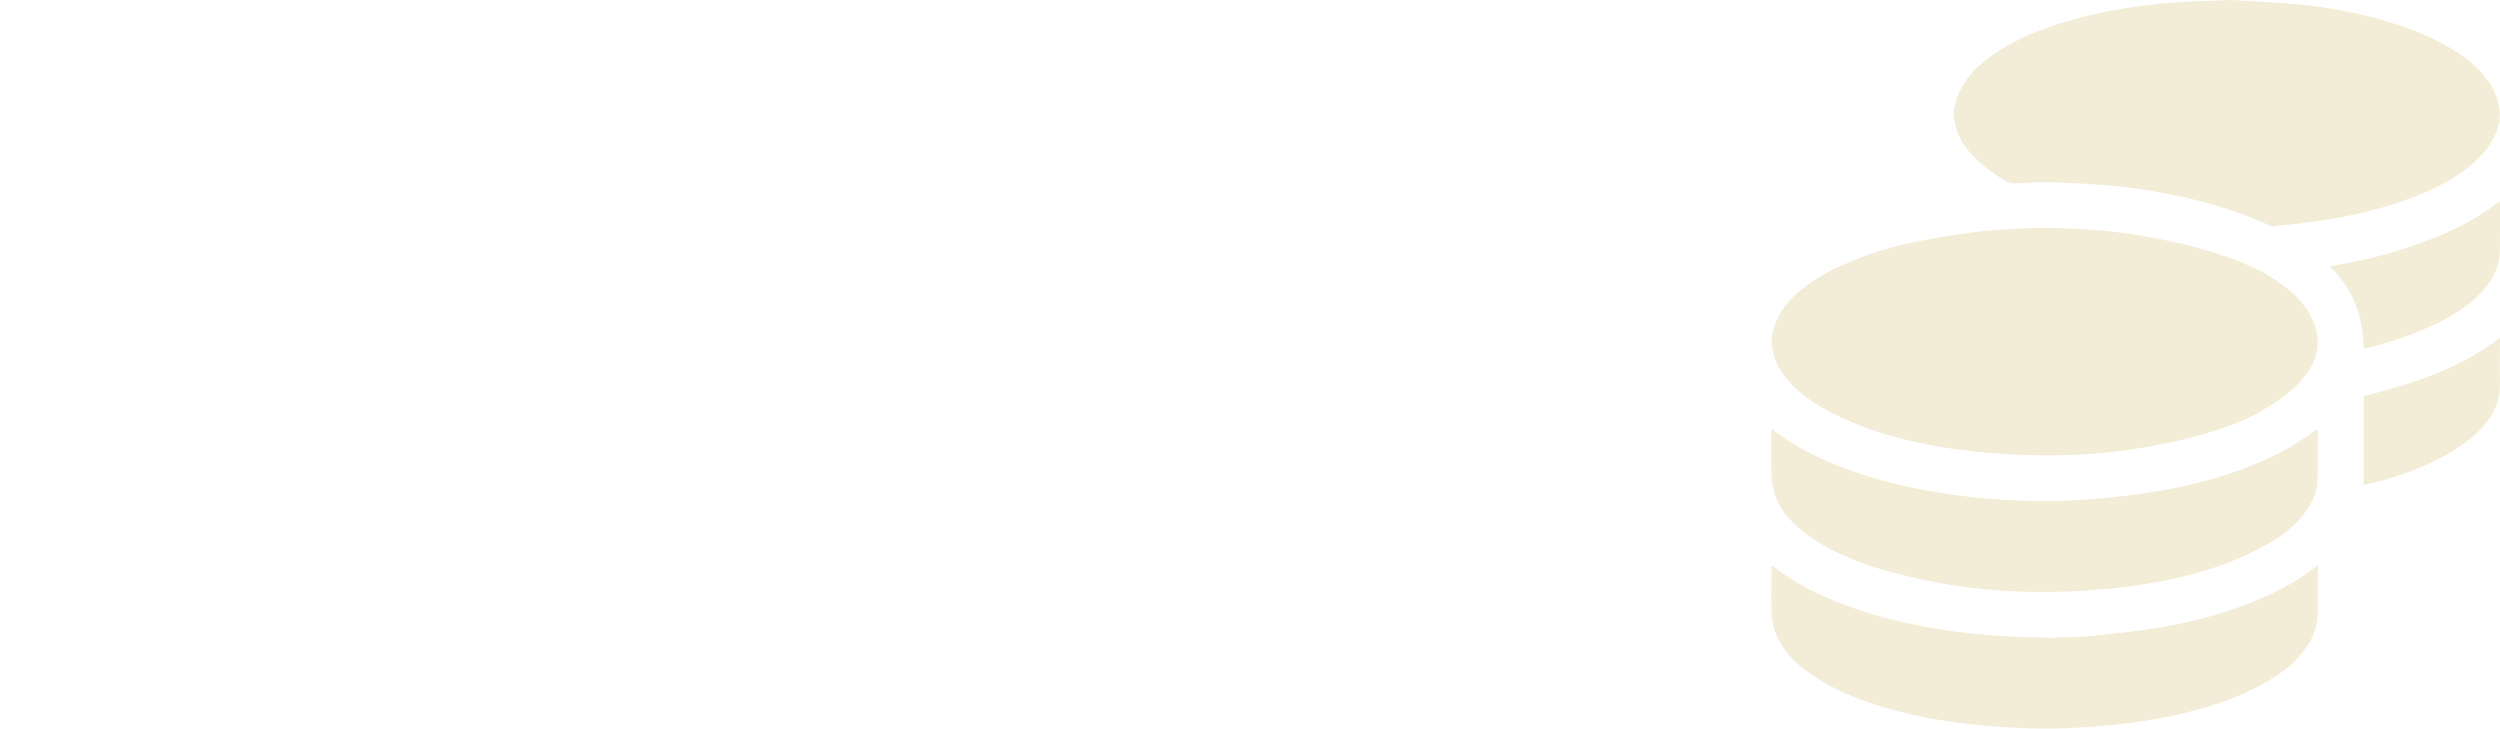 <?xml version="1.0" encoding="utf-8"?>
<!-- Generator: Adobe Illustrator 26.0.1, SVG Export Plug-In . SVG Version: 6.00 Build 0)  -->
<svg version="1.1" id="Layer_1" xmlns="http://www.w3.org/2000/svg" xmlns:xlink="http://www.w3.org/1999/xlink" x="0px" y="0px"
	 viewBox="0 0 4611.1 1344.4" style="enable-background:new 0 0 4611.1 1344.4;" xml:space="preserve">
<style type="text/css">
	.st0{opacity:0.16;}
	.st1{fill:#B58B00;}
	.st2{fill:none;}
</style>
<g id="Layer_2_00000149341905274069397090000009148161945953157252_">
	<g id="Layer_1-2">
		<g class="st0">
			<path class="st1" d="M3770.8,420.5c48.2,0.1,96.2,2.5,144,9c63.6,8.8,126.2,21.9,187.1,42.4c36.9,12.4,72.4,27.9,104.2,50.9
				c23.2,16.8,44,35.9,56.9,62c15.6,31.5,16.4,62.9-1.8,93.9c-13.4,22.9-32,40.8-53.4,55.9c-8,5.7-16.5,10.6-24.8,16
				c-37.3,24.3-78.9,38.5-121.2,50.8c-38,11-76.9,18.8-116,25.3c-75.6,12.5-151.7,15.3-228.1,11.8c-72.2-3.3-143.6-12-213.7-30.1
				c-41.2-10.7-81.2-24.7-119.4-43.7c-23.2-11.6-45.5-24.7-65.3-41.6c-23.8-20.4-42.4-44.1-49.5-75.4c-3.7-16.1-1.9-31.7,3.3-47.1
				c9.5-28.3,28.1-49.9,51.1-68.1c29.6-23.4,63-39.7,97.7-53.6c44.2-17.8,90.1-29.7,136.9-37.8c33.6-5.8,67.3-11.6,101.2-15
				c36.7-3.7,73.8-4.5,110.7-6.6L3770.8,420.5z"/>
			<path class="st1" d="M4115.5,0c30,1.8,67.9,3.8,105.8,6.6c50.5,3.8,100.5,11.9,149.6,24.3c54,13.5,106.3,31.5,154,61.1
				c25.7,15.9,49,34.6,66,60.1c11.7,17.6,19.2,36.8,19.8,57.8c0.5,15.4-4.1,30.3-11.2,44.1c-13.5,26.4-34.4,45.9-58.1,62.9
				c-31.8,22.9-67.2,38.5-103.8,51.8c-40.6,14.7-82.3,25.2-124.8,33c-40.2,7.3-80.7,11.9-121.3,15.6c-1.6,0.2-3.3-0.1-4.8-0.8
				c-37.9-18.7-77.9-31.7-118.6-42.8c-48.7-13.3-98.2-22.3-148.4-28.3c-49-5.8-98.2-8.5-147.6-9.3c-18.3-0.3-36.6,1.1-54.9,2.2
				c-5.8,0.5-11.6-0.7-16.5-3.7c-24.6-14.4-47.5-30.8-66.4-52.4c-17.6-20.1-29.2-43-30.5-70.1c-0.6-11.5,2.4-22.8,6.4-33.6
				c11.3-30,31.9-52.7,57.3-71.5c31.1-22.9,65.2-40,101.3-53.3c41.2-15.2,83.5-26.1,126.6-34.2c50.7-9.5,101.8-14.6,153.2-17.1
				C4068.2,1.7,4087.9,1.1,4115.5,0z"/>
			<path class="st1" d="M3267.6,1042.8c8.3,6,16.1,11.7,24,17.1c45.5,31.2,95.9,51.8,148.1,68.7c43.6,14.1,88.3,23.8,133.5,31.3
				c61.4,10.2,123.3,14.8,185.5,16c39.8,0.8,79.6-0.9,119.3-5c34.9-3.6,69.9-7.6,104.5-13.2c69.7-11.5,137.4-30.7,201.8-60.1
				c30.5-13.9,59.5-30.7,86-51.4c1.3-1,2.6-1.9,4.9-3.4v6.2c0,25.5-0.1,51,0,76.5c0.2,31.1-10.9,57.8-30.9,81.2
				c-20.8,24.3-46.8,41.9-74.6,57c-47.8,26-99.1,42-151.9,54.1c-39.6,9.1-79.8,15-120.2,19.2c-46.9,4.8-94,7.5-141.2,6.7
				c-42.8-0.7-85.5-3.6-128.1-8.6c-50.7-5.9-100.7-15-149.7-29.3c-50.1-14.6-98.2-33.8-141.2-64.2c-23.5-16.6-43.9-36.2-57.3-62.2
				c-7.7-14.5-11.9-30.5-12.4-46.9c-0.7-28.7-0.2-57.3-0.2-86C3267.4,1045.4,3267.5,1044.4,3267.6,1042.8z"/>
			<path class="st1" d="M4275,791.1c0,16.5,0.1,32.3,0,48.1c-0.1,16.3,0,32.7-0.8,49c-0.8,18.4-7.9,35-17.9,50.2
				c-18,27.3-43,47.3-70.9,63.4c-41.8,24.1-86.3,41.9-132.8,54.8c-44.6,12.2-90.1,21-136.1,26.3c-59.7,7.2-119.9,10.1-180.1,8.6
				c-67-1.6-133.6-9.7-199-24.2c-42.2-9.4-83.7-20.5-123.7-37c-34.3-14.2-66.9-31.6-95.2-55.9c-19.6-16.8-36.4-35.9-44.4-61
				c-3.3-10.3-6-21.3-6.4-32.1c-0.9-29.1-0.3-58.3-0.3-87.5c0-0.6,0.1-1.3,0.2-2.3c0.7,0.2,1.3,0.5,1.9,0.9
				c50.3,38.8,107.3,64,167.2,83.4c46.5,15,94,25.5,142.3,33.2c63.3,10.2,127.1,14.8,191.1,15.2c32.9,0.2,66-1.5,98.8-4.5
				c38.1-3.4,76.2-7.9,113.9-14.2c82.2-13.7,161.4-37.6,235.1-77.4c16.5-8.9,31.7-20.2,47.5-30.5
				C4268.5,795.8,4271.4,793.6,4275,791.1z"/>
			<path class="st1" d="M4296.7,491.6c22.6-4.5,44.5-8.5,66.2-13.3c51-11.5,100.8-27.8,148.7-48.9c33.5-14.5,65.2-32.9,94.4-54.9
				c1.3-1,2.7-1.9,4.6-3.3c0.2,1.4,0.4,2.7,0.5,4.1c0,28.2,0.3,56.3-0.1,84.5c-0.5,34.5-15.9,62.4-40.3,85.8
				c-31,29.7-68.5,48.7-107.6,64.9c-32.2,13.2-65.4,23.7-99.4,31.6c-1.3,0.3-2.6,0.5-4.1,0.7
				C4358.5,584.2,4341.1,532.6,4296.7,491.6z"/>
			<path class="st1" d="M4359.6,894.4V730.6c89.4-22.5,176.4-49.8,251.4-107.9v6.5c0,25.3-0.5,50.7,0.1,76
				c0.7,29.8-9.2,55.2-28.2,77.9c-17,20.4-37.9,36.1-60.3,49.6c-50.1,30.2-104.9,48.6-161.6,61.8
				C4360.5,894.5,4360,894.5,4359.6,894.4z"/>
		</g>
		<rect y="0" class="st2" width="4611.1" height="1344.4"/>
	</g>
</g>
</svg>
